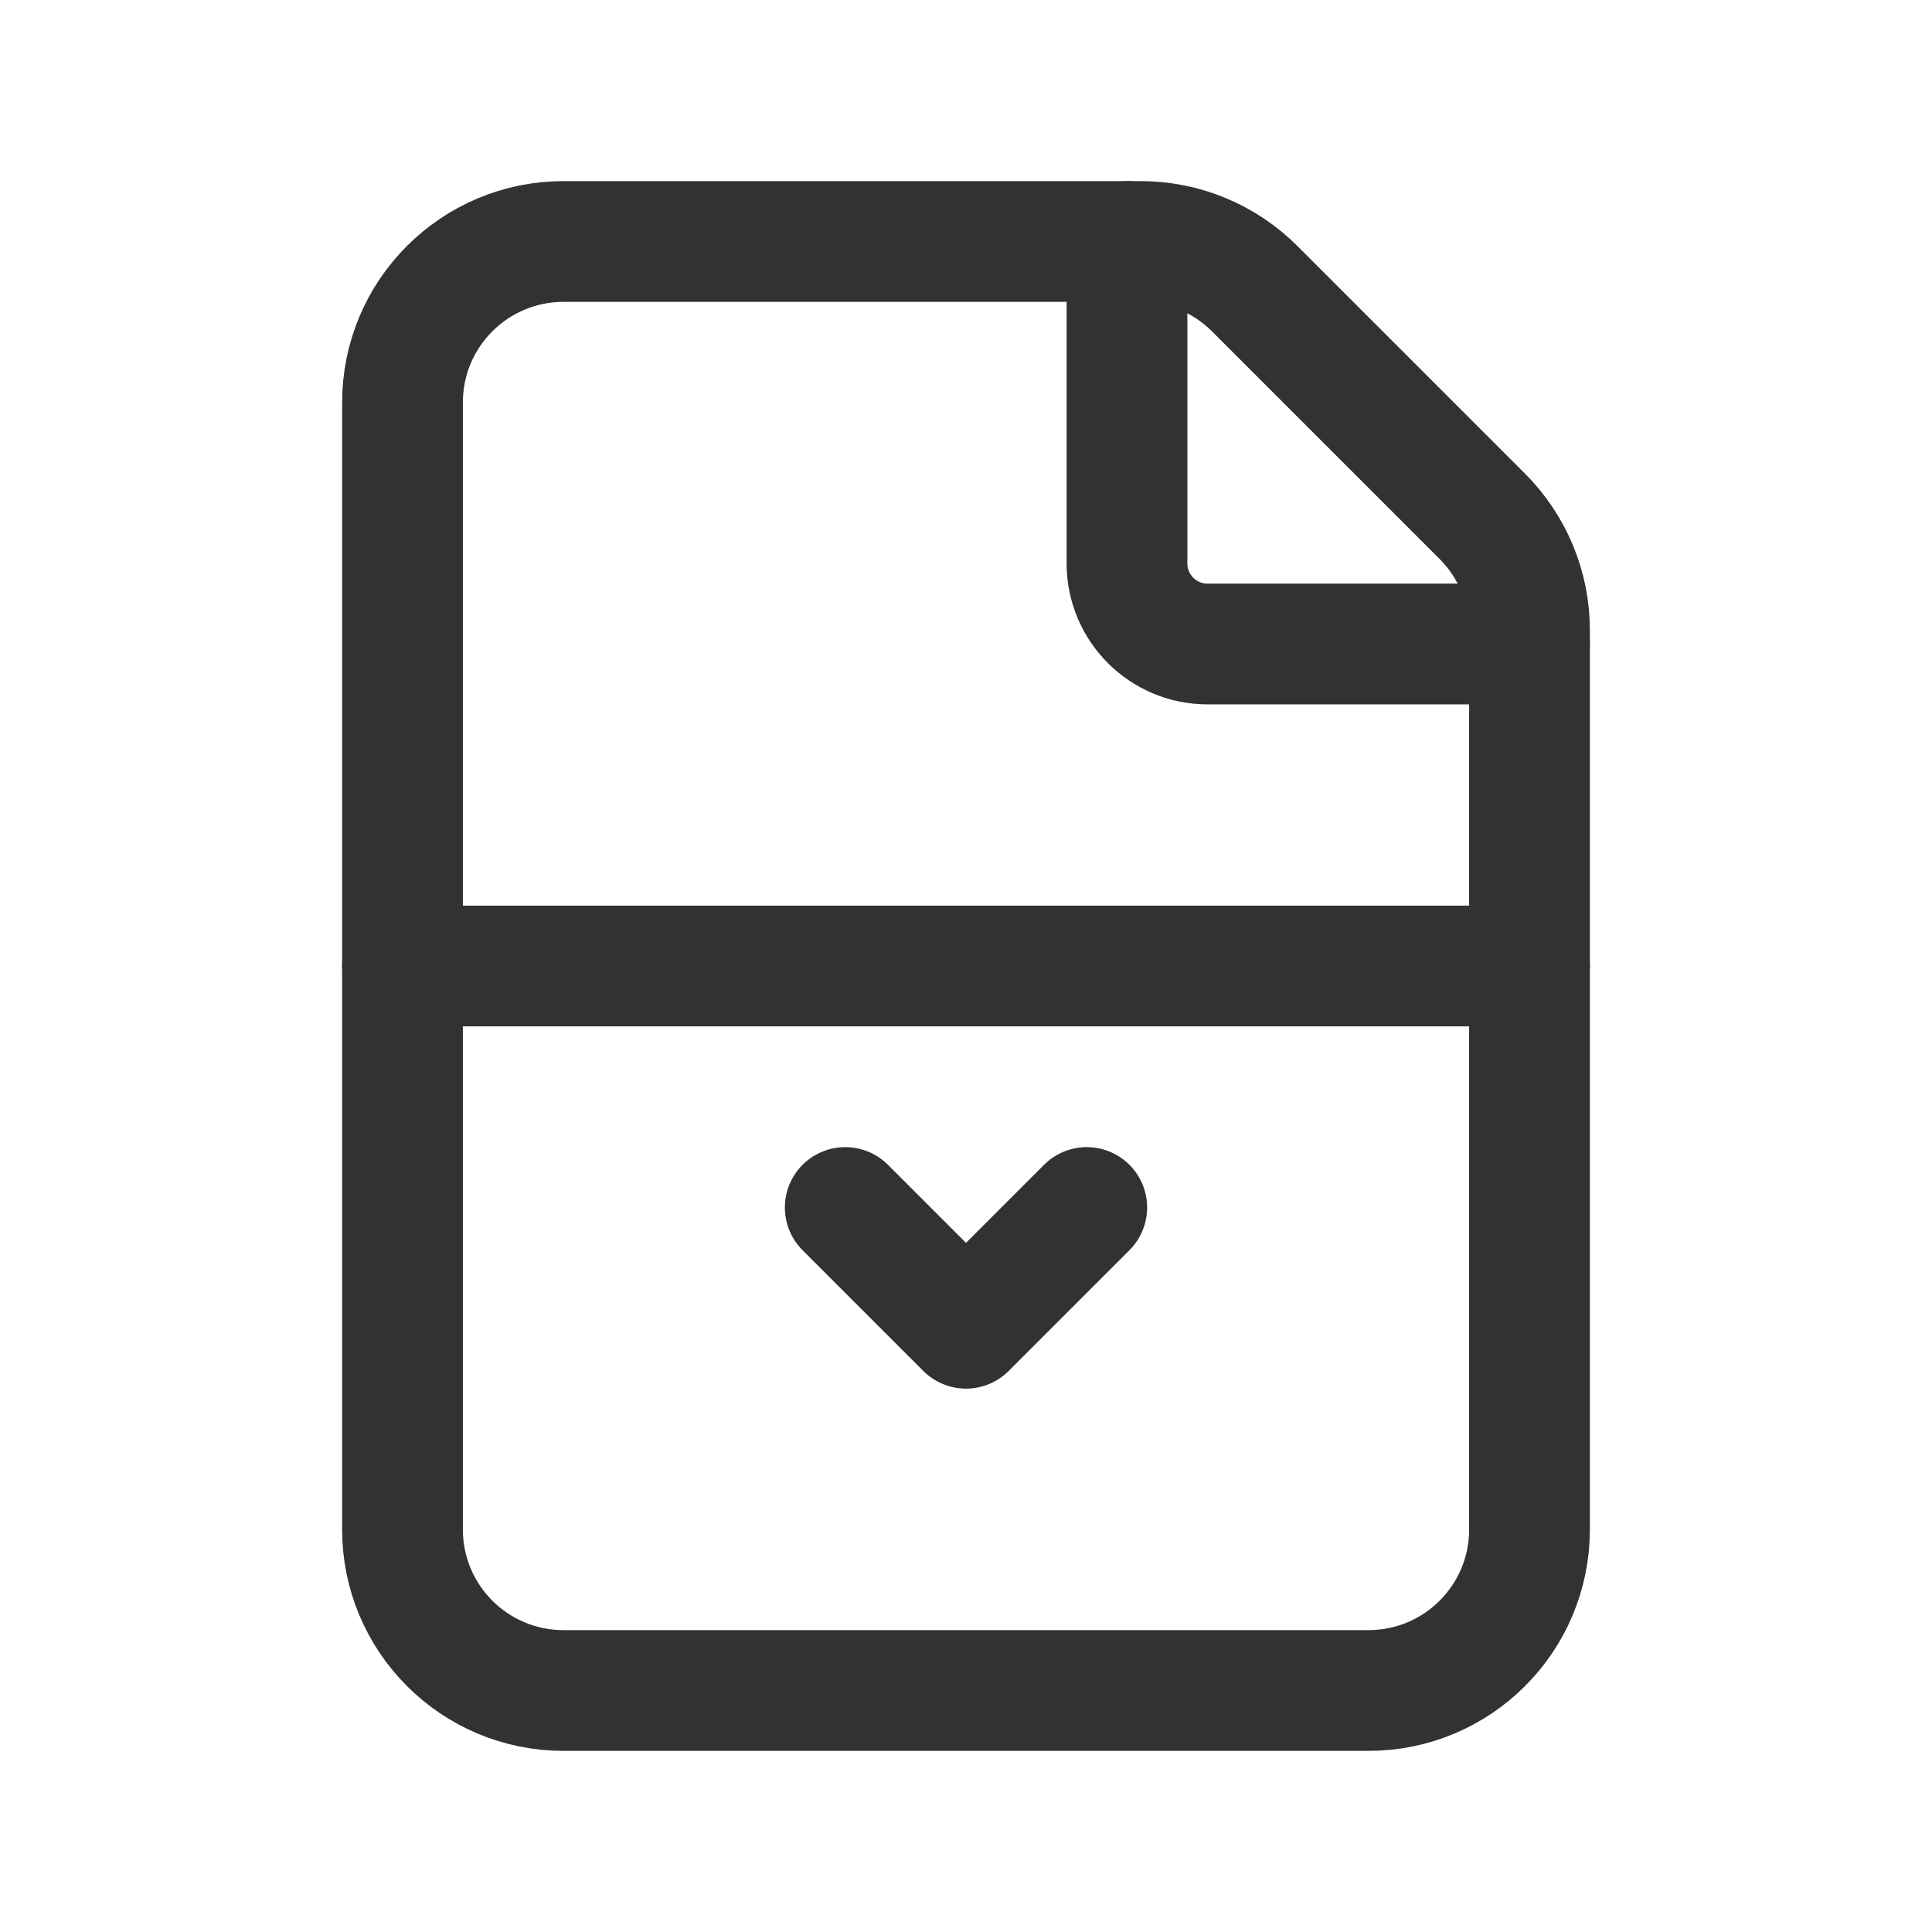 <?xml version="1.0" encoding="UTF-8"?><svg version="1.1" viewBox="0 0 24 24" xmlns="http://www.w3.org/2000/svg" xmlns:xlink="http://www.w3.org/1999/xlink"><g stroke-linecap="round" stroke-width="1.5" stroke="#323232" fill="none" stroke-linejoin="round"><path d="M18.414 6.414l-2.828-2.828c-.375-.375-.884-.586-1.414-.586h-7.172c-1.105 0-2 .895-2 2v14c0 1.105.895 2 2 2h10c1.105 0 2-.895 2-2v-11.172c0-.53-.211-1.039-.586-1.414Z"></path><path d="M19 12h-14"></path><path d="M10.5 15l1.5 1.5 1.5-1.5"></path><path d="M19 8h-4c-.552 0-1-.448-1-1v-4"></path></g><path fill="none" d="M0 0h24v24h-24v-24Z"></path></svg>